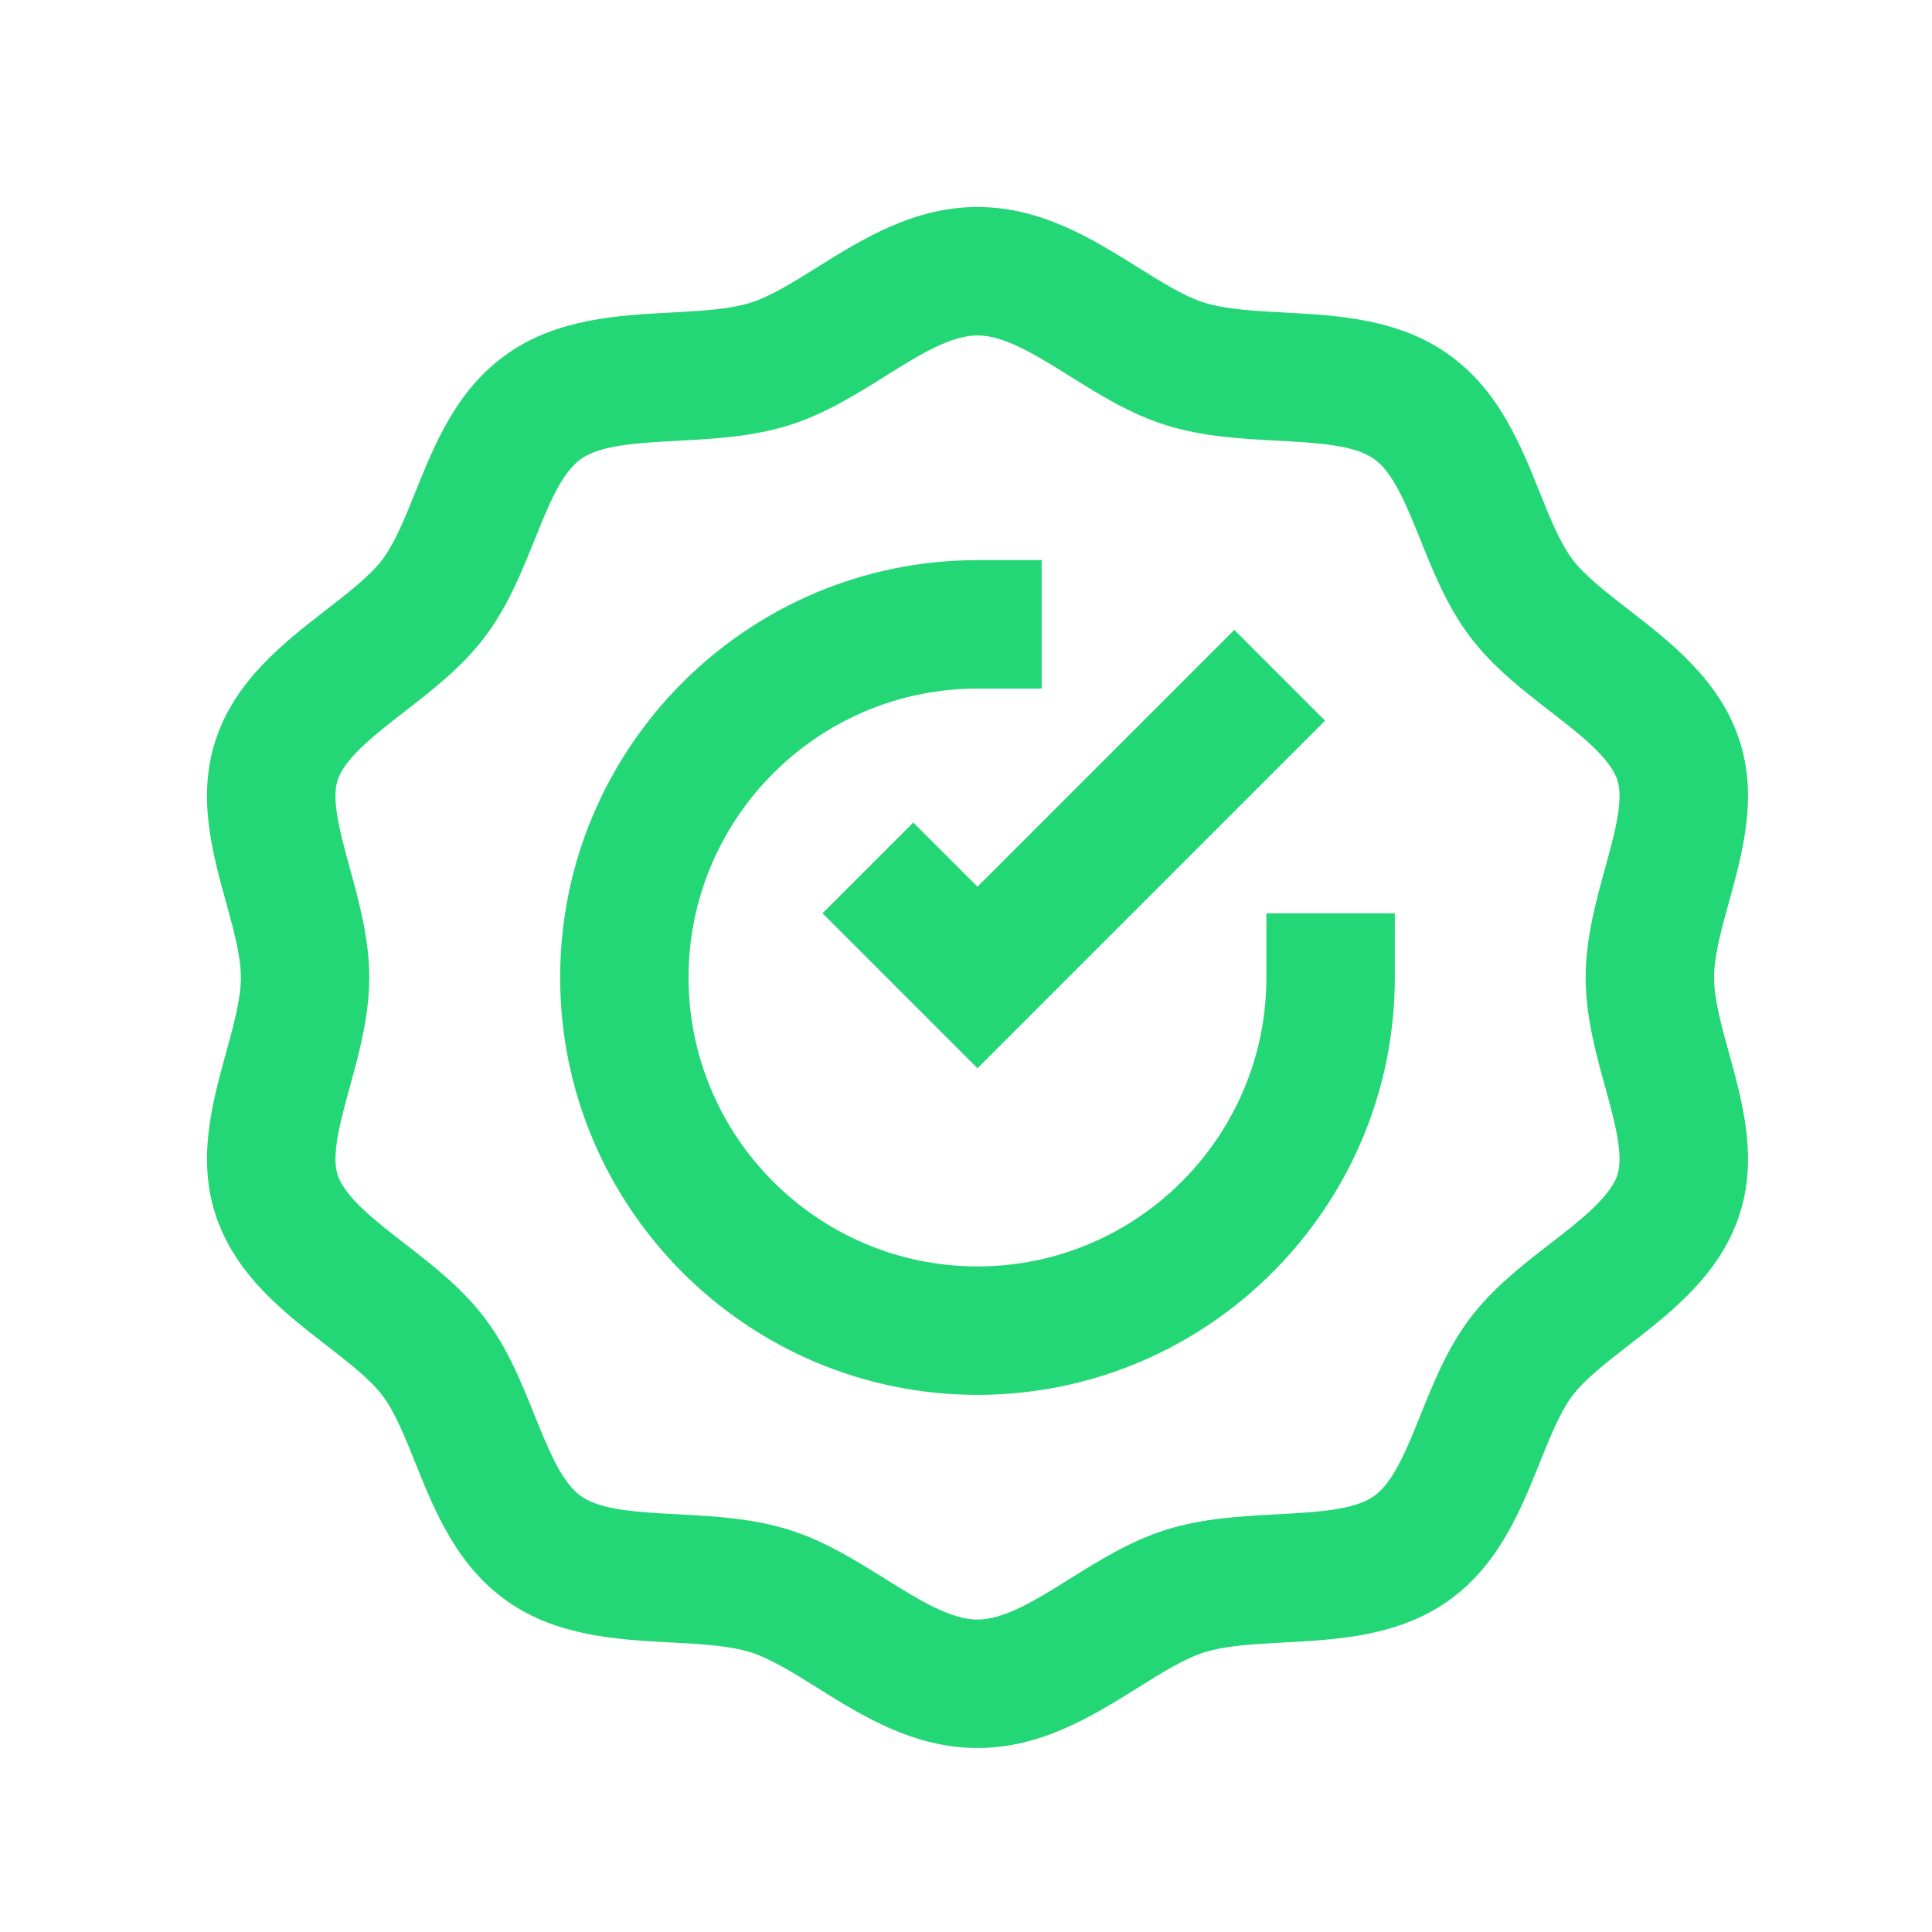 <svg width="84" height="84" viewBox="0 0 84 84" fill="none" xmlns="http://www.w3.org/2000/svg">
<path d="M75.605 32.116C74.738 29.555 72.657 27.941 70.82 26.516C69.839 25.756 68.912 25.036 68.376 24.332C67.831 23.613 67.399 22.539 66.943 21.402C66.099 19.298 65.14 16.916 62.921 15.368C60.75 13.851 58.133 13.71 55.824 13.588C54.526 13.518 53.3 13.453 52.367 13.161C51.511 12.896 50.523 12.279 49.478 11.625C47.507 10.395 45.272 9 42.499 9C39.724 9 37.492 10.395 35.523 11.625C34.476 12.279 33.489 12.894 32.632 13.162C31.7 13.453 30.473 13.518 29.174 13.588C26.866 13.712 24.25 13.851 22.076 15.368C19.859 16.916 18.902 19.298 18.056 21.4C17.6 22.538 17.167 23.613 16.62 24.334C16.084 25.041 15.157 25.759 14.175 26.52C12.342 27.944 10.261 29.556 9.396 32.115C8.553 34.602 9.229 37.058 9.826 39.224C10.159 40.43 10.473 41.568 10.473 42.5C10.473 43.434 10.159 44.571 9.826 45.779C9.229 47.944 8.554 50.399 9.396 52.888C10.262 55.446 12.342 57.058 14.177 58.482C15.159 59.243 16.086 59.962 16.621 60.666C17.167 61.387 17.599 62.46 18.056 63.599C18.9 65.703 19.861 68.086 22.08 69.636C24.252 71.151 26.866 71.29 29.174 71.412C30.473 71.481 31.7 71.547 32.632 71.838C33.488 72.104 34.474 72.721 35.519 73.374C37.49 74.606 39.724 76 42.499 76C45.273 76 47.509 74.606 49.48 73.374C50.526 72.721 51.513 72.106 52.368 71.838C53.3 71.547 54.528 71.481 55.827 71.412C58.134 71.289 60.749 71.149 62.921 69.635C65.141 68.086 66.099 65.7 66.946 63.595C67.402 62.459 67.833 61.384 68.376 60.668C68.912 59.962 69.839 59.243 70.82 58.483C72.656 57.059 74.738 55.446 75.605 52.888C76.448 50.399 75.77 47.944 75.172 45.777C74.839 44.571 74.524 43.431 74.524 42.499C74.524 41.566 74.839 40.427 75.172 39.221C75.77 37.058 76.446 34.601 75.605 32.116ZM69.79 47.263C70.192 48.723 70.61 50.233 70.317 51.096C69.99 52.064 68.674 53.085 67.4 54.072C66.176 55.02 64.912 56 63.929 57.295C62.933 58.608 62.338 60.086 61.765 61.514C61.155 63.029 60.58 64.459 59.725 65.056C58.862 65.661 57.244 65.746 55.53 65.838C53.944 65.923 52.305 66.01 50.709 66.508C49.166 66.988 47.824 67.826 46.524 68.637C45.059 69.552 43.675 70.417 42.499 70.417C41.324 70.417 39.94 69.552 38.477 68.64C37.177 67.829 35.834 66.988 34.292 66.509C32.694 66.011 31.056 65.923 29.471 65.839C27.757 65.749 26.139 65.662 25.277 65.06C24.421 64.462 23.846 63.031 23.236 61.517C22.661 60.089 22.066 58.609 21.067 57.295C20.087 56.002 18.823 55.02 17.599 54.072C16.327 53.086 15.011 52.064 14.684 51.098C14.391 50.233 14.807 48.723 15.209 47.261C15.605 45.822 16.055 44.189 16.055 42.501C16.055 40.814 15.605 39.182 15.209 37.741C14.807 36.282 14.391 34.773 14.684 33.906C15.011 32.94 16.326 31.919 17.597 30.934C18.821 29.983 20.088 29.001 21.067 27.709C22.066 26.393 22.662 24.914 23.238 23.485C23.846 21.971 24.421 20.542 25.273 19.947C26.139 19.341 27.758 19.255 29.472 19.163C31.056 19.078 32.694 18.99 34.291 18.494C35.834 18.014 37.178 17.174 38.479 16.363C39.943 15.445 41.325 14.583 42.499 14.583C43.674 14.583 45.056 15.445 46.521 16.36C47.822 17.173 49.166 18.013 50.709 18.49C52.307 18.987 53.943 19.076 55.527 19.16C57.241 19.251 58.86 19.337 59.725 19.945C60.58 20.541 61.153 21.969 61.761 23.482C62.337 24.911 62.932 26.391 63.931 27.707C64.912 28.998 66.176 29.979 67.4 30.928C68.672 31.914 69.988 32.936 70.317 33.904C70.61 34.768 70.192 36.277 69.79 37.737C69.392 39.178 68.941 40.811 68.941 42.5C68.941 44.189 69.392 45.822 69.79 47.263Z" fill="#24D776"/>
<path d="M55.061 42.5C55.061 49.427 49.426 55.062 42.499 55.062C35.572 55.062 29.937 49.427 29.937 42.5C29.937 35.573 35.572 29.938 42.499 29.938H45.29V24.354H42.499C32.494 24.354 24.354 32.495 24.354 42.5C24.354 52.505 32.494 60.646 42.499 60.646C52.504 60.646 60.644 52.505 60.644 42.5V39.708H55.061V42.5Z" fill="#24D776"/>
<path d="M39.707 35.761L35.76 39.708L42.499 46.447L57.612 31.333L53.665 27.386L42.499 38.552L39.707 35.761Z" fill="#24D776"/>
</svg>
